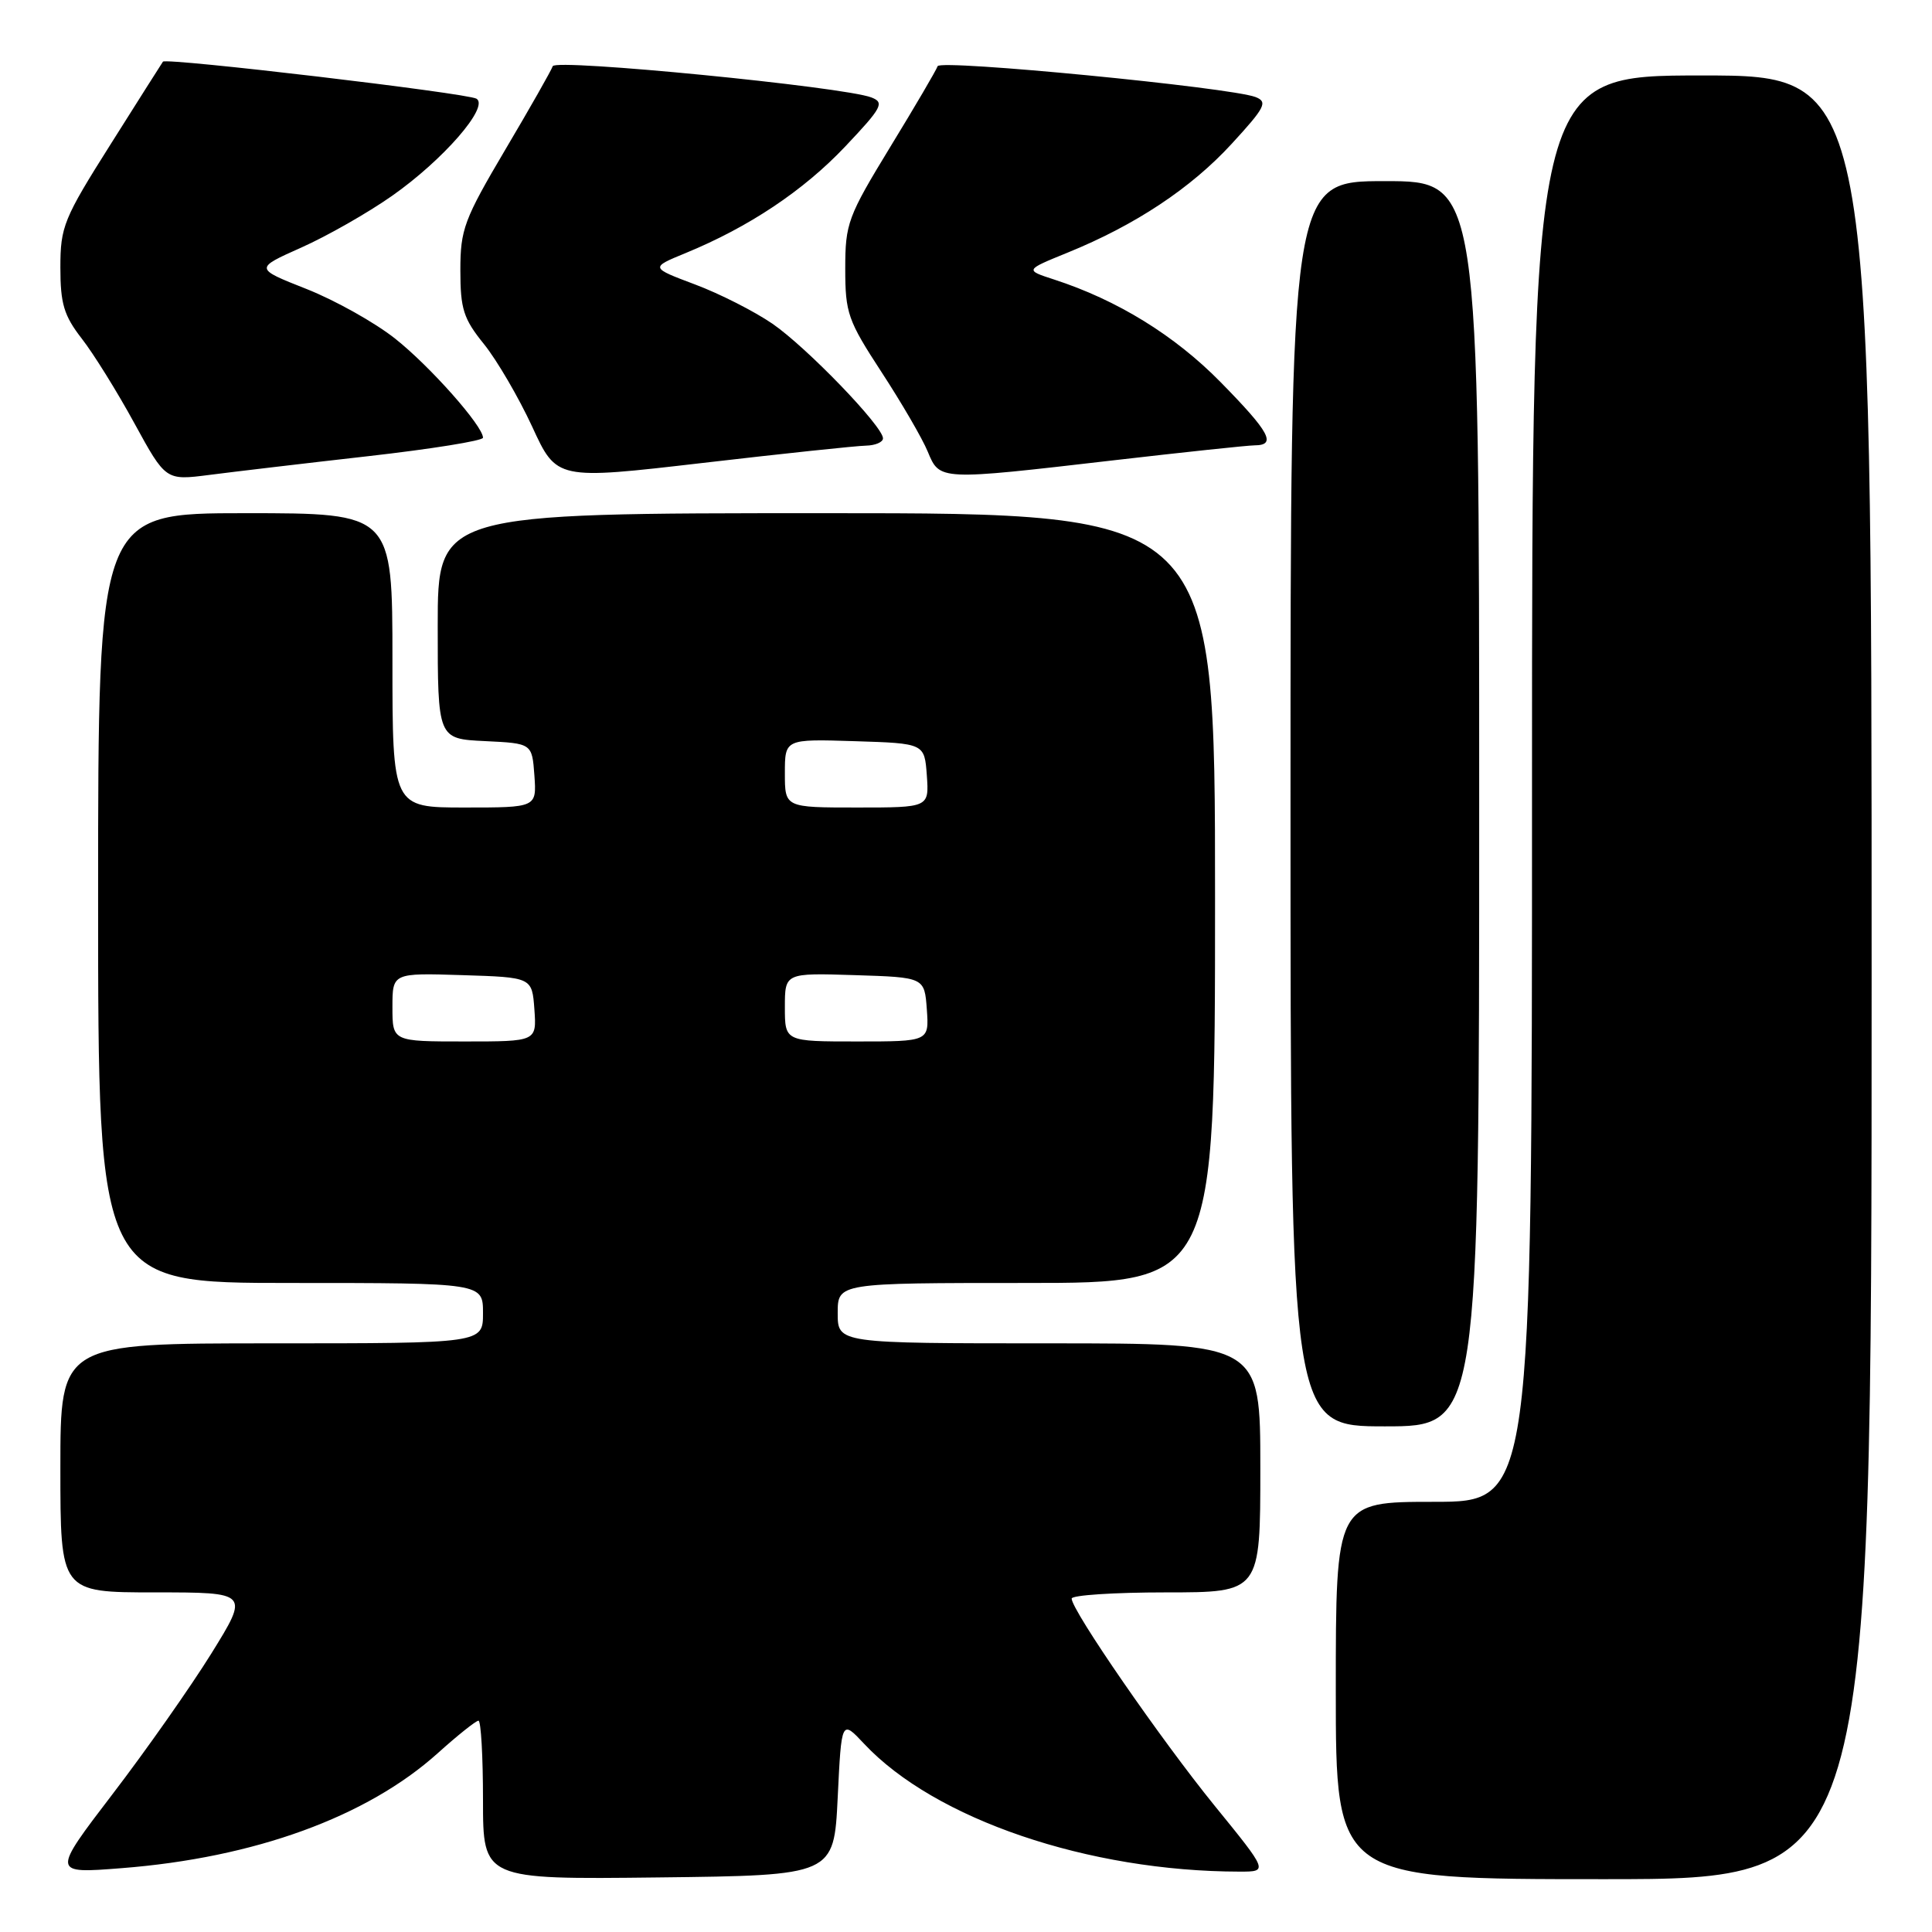 <?xml version="1.0" encoding="UTF-8" standalone="no"?>
<!DOCTYPE svg PUBLIC "-//W3C//DTD SVG 1.1//EN" "http://www.w3.org/Graphics/SVG/1.1/DTD/svg11.dtd" >
<svg xmlns="http://www.w3.org/2000/svg" xmlns:xlink="http://www.w3.org/1999/xlink" version="1.1" viewBox="0 0 256 256">
 <g >
 <path fill="currentColor"
d=" M 111.00 238.18 C 111.50 227.86 111.50 227.86 114.50 231.06 C 123.87 241.06 144.22 247.98 164.27 248.00 C 168.05 248.00 168.05 248.00 160.93 239.25 C 153.82 230.50 142.00 213.38 142.00 211.82 C 142.00 211.37 147.62 211.00 154.50 211.00 C 167.00 211.00 167.00 211.00 167.00 194.50 C 167.00 178.00 167.00 178.00 139.00 178.00 C 111.00 178.00 111.00 178.00 111.00 174.00 C 111.00 170.00 111.00 170.00 136.00 170.00 C 161.00 170.00 161.00 170.00 161.00 119.00 C 161.00 68.00 161.00 68.00 109.50 68.00 C 58.00 68.00 58.00 68.00 58.00 82.95 C 58.00 97.90 58.00 97.90 64.25 98.20 C 70.50 98.50 70.50 98.50 70.81 102.75 C 71.11 107.00 71.11 107.00 61.56 107.00 C 52.00 107.00 52.00 107.00 52.00 87.50 C 52.00 68.00 52.00 68.00 32.50 68.00 C 13.00 68.00 13.00 68.00 13.00 119.00 C 13.00 170.00 13.00 170.00 38.50 170.00 C 64.00 170.00 64.00 170.00 64.00 174.00 C 64.00 178.00 64.00 178.00 36.00 178.00 C 8.00 178.00 8.00 178.00 8.00 194.50 C 8.00 211.00 8.00 211.00 20.51 211.00 C 33.02 211.00 33.02 211.00 28.01 219.09 C 25.25 223.53 19.36 231.92 14.92 237.72 C 6.86 248.27 6.86 248.27 16.12 247.54 C 33.72 246.17 48.61 240.75 58.00 232.31 C 60.63 229.94 63.07 228.00 63.40 228.00 C 63.73 228.00 64.00 232.73 64.00 238.52 C 64.00 249.04 64.00 249.04 87.25 248.77 C 110.50 248.50 110.50 248.50 111.00 238.18 Z  M 248.00 129.50 C 248.00 10.00 248.00 10.00 225.50 10.00 C 203.00 10.00 203.00 10.00 203.00 104.50 C 203.00 199.00 203.00 199.00 190.00 199.00 C 177.00 199.00 177.00 199.00 177.00 224.00 C 177.00 249.00 177.00 249.00 212.50 249.00 C 248.00 249.00 248.00 249.00 248.00 129.50 Z  M 196.00 106.50 C 196.00 24.00 196.00 24.00 183.50 24.00 C 171.00 24.00 171.00 24.00 171.00 106.50 C 171.00 189.00 171.00 189.00 183.50 189.00 C 196.00 189.00 196.00 189.00 196.00 106.50 Z  M 48.75 60.45 C 57.14 59.50 64.00 58.40 64.00 58.00 C 64.00 56.45 56.99 48.54 52.37 44.88 C 49.69 42.75 44.40 39.79 40.61 38.29 C 33.72 35.57 33.72 35.57 39.93 32.80 C 43.34 31.28 48.75 28.20 51.95 25.95 C 58.72 21.20 64.86 14.15 63.14 13.08 C 61.93 12.34 21.98 7.62 21.59 8.17 C 21.46 8.35 18.35 13.26 14.68 19.08 C 8.43 28.97 8.00 30.03 8.00 35.44 C 8.00 40.25 8.47 41.82 10.83 44.86 C 12.39 46.86 15.53 51.91 17.81 56.09 C 21.96 63.67 21.96 63.67 27.73 62.93 C 30.90 62.52 40.36 61.40 48.75 60.45 Z  M 114.75 59.05 C 115.99 59.02 117.00 58.59 117.00 58.08 C 117.00 56.50 106.90 46.03 102.36 42.90 C 99.97 41.26 95.35 38.91 92.09 37.69 C 86.16 35.46 86.16 35.46 90.83 33.54 C 99.25 30.08 106.46 25.26 111.99 19.42 C 116.89 14.24 117.23 13.59 115.46 12.91 C 111.79 11.50 73.58 7.75 73.24 8.77 C 73.06 9.31 70.24 14.28 66.96 19.82 C 61.49 29.08 61.00 30.39 61.00 35.81 C 61.00 40.95 61.41 42.24 64.14 45.61 C 65.86 47.75 68.73 52.67 70.52 56.54 C 73.76 63.59 73.76 63.59 93.13 61.34 C 103.78 60.10 113.51 59.07 114.75 59.05 Z  M 147.50 61.00 C 156.85 59.92 165.29 59.02 166.25 59.01 C 169.18 58.99 168.27 57.29 161.75 50.65 C 155.67 44.45 148.04 39.75 139.65 37.03 C 135.80 35.78 135.80 35.78 141.45 33.48 C 150.43 29.83 157.82 24.93 163.22 19.04 C 167.65 14.22 168.01 13.50 166.37 12.86 C 163.03 11.58 124.55 7.84 124.24 8.77 C 124.08 9.26 121.26 14.08 117.97 19.46 C 112.33 28.71 112.00 29.61 112.00 35.60 C 112.00 41.49 112.34 42.46 116.81 49.31 C 119.46 53.37 122.22 58.11 122.93 59.84 C 124.53 63.69 124.38 63.68 147.50 61.00 Z  M 52.00 133.46 C 52.00 128.92 52.00 128.92 61.25 129.21 C 70.50 129.50 70.50 129.50 70.81 133.75 C 71.11 138.00 71.11 138.00 61.56 138.00 C 52.00 138.00 52.00 138.00 52.00 133.46 Z  M 104.00 133.46 C 104.00 128.92 104.00 128.92 113.25 129.21 C 122.50 129.50 122.50 129.50 122.81 133.75 C 123.11 138.00 123.11 138.00 113.56 138.00 C 104.00 138.00 104.00 138.00 104.00 133.46 Z  M 104.00 102.46 C 104.00 97.92 104.00 97.92 113.25 98.21 C 122.50 98.50 122.50 98.50 122.81 102.75 C 123.11 107.00 123.11 107.00 113.56 107.00 C 104.00 107.00 104.00 107.00 104.00 102.46 Z "/>
</g>
</svg>